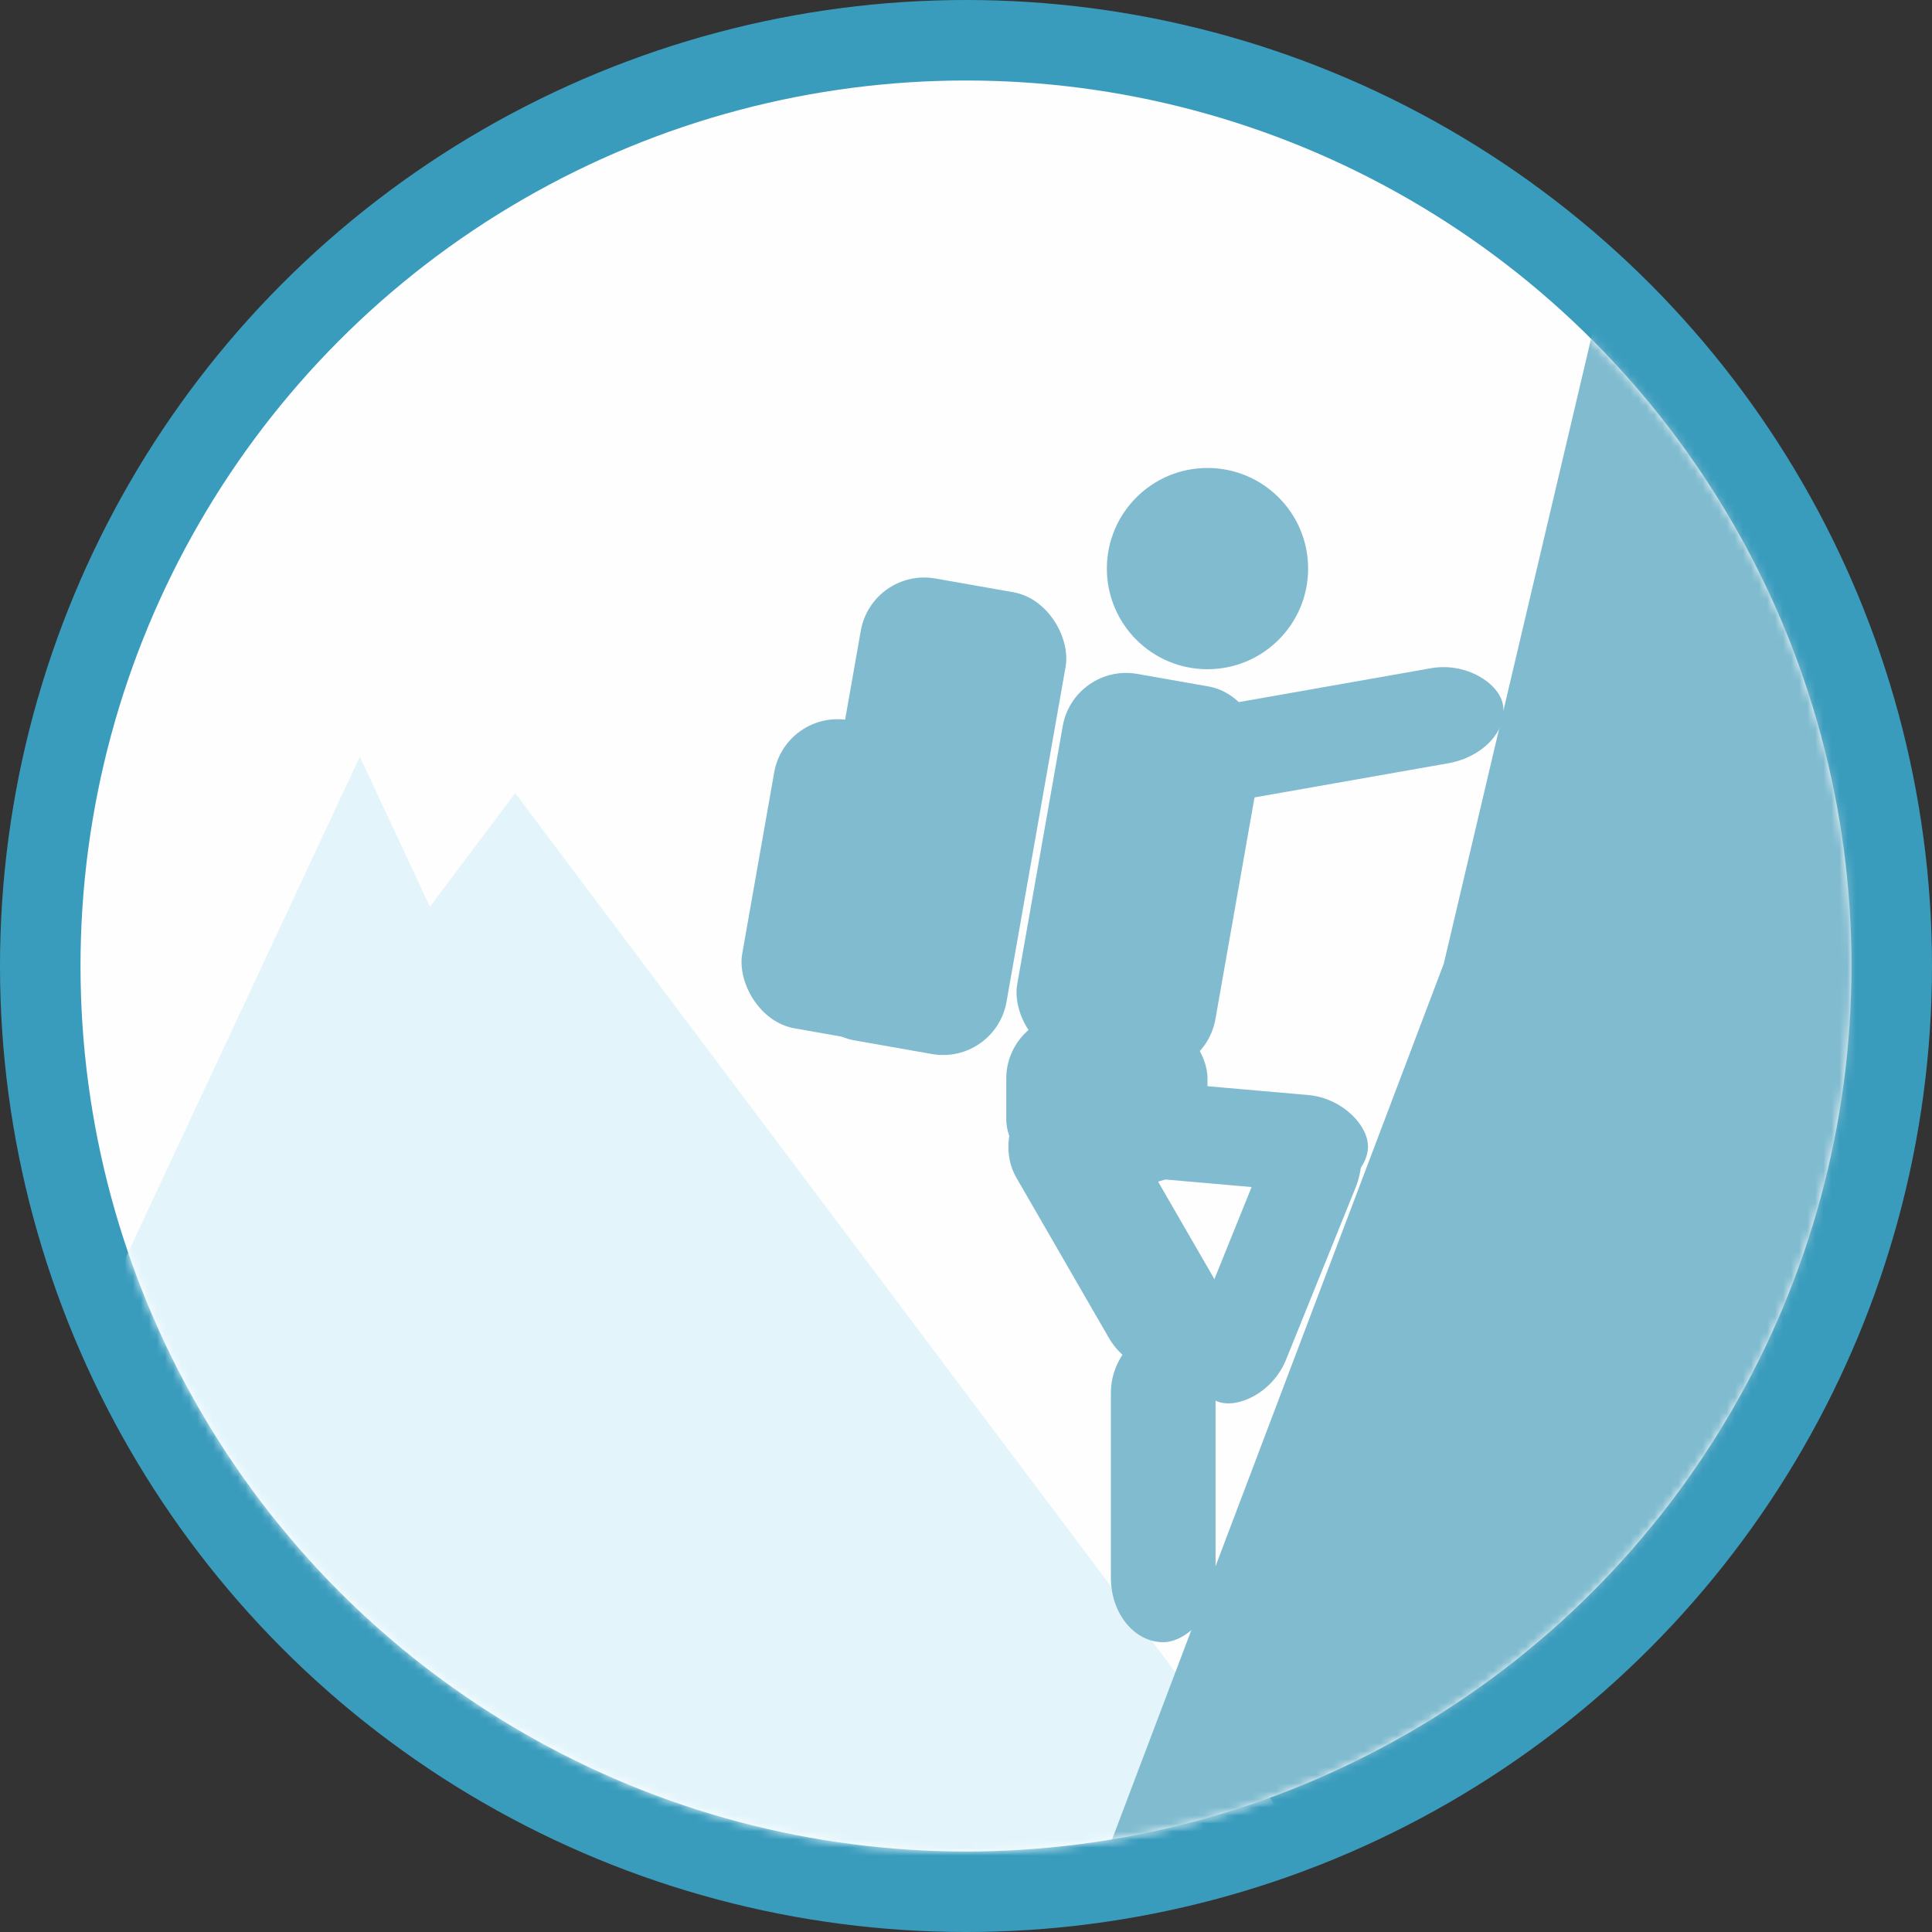 <?xml version="1.0" encoding="UTF-8" standalone="no"?>
<svg width="240px" height="240px" viewBox="0 0 240 240" version="1.1" xmlns="http://www.w3.org/2000/svg" xmlns:xlink="http://www.w3.org/1999/xlink" xmlns:sketch="http://www.bohemiancoding.com/sketch/ns">
    <rect x="0" y="0" width="240" height="240" fill="#333333" stroke="none"/>
    <!-- Generator: Sketch 3.3 (11970) - http://www.bohemiancoding.com/sketch -->
    <title>climbing_phaze</title>
    <desc>Created with Sketch.</desc>
    <defs>
        <circle id="path-1" cx="110" cy="110" r="110"></circle>
    </defs>
    <g id="Page-1" stroke="none" stroke-width="1" fill="none" fill-rule="evenodd" sketch:type="MSPage">
        <g id="Oval-10-Copy-+-Oval-10-Copy-2-+-Triangle-4-+-Group-Mask" sketch:type="MSLayerGroup">
            <circle id="Oval-10-Copy" fill="#3A9CBD" sketch:type="MSShapeGroup" cx="120" cy="120" r="120"></circle>
            <g id="Oval-10-Copy-2-+-Triangle-4-+-Group-Mask" transform="translate(10, 10)">
                <mask id="mask-2" sketch:name="Mask" fill="white">
                    <use xlink:href="#path-1"></use>
                </mask>
                <use id="Mask" fill="#FEFEFE" sketch:type="MSShapeGroup" xlink:href="#path-1"></use>
                <path d="M-2.695,164.012 L-47,223 L155,223 L54,88.528 L43.406,102.633 L34.698,84 L-2.695,164.012 Z" id="Triangle-4-Copy-2" fill="#E3F5FB" sketch:type="MSShapeGroup" mask="url(#mask-2)"></path>
                <path d="M169.349,109.718 L120,240 L345,240 L232.5,-57 L220.699,-25.847 L211,-67 L169.349,109.718 Z" id="Triangle-4" fill="#80BBCF" sketch:type="MSShapeGroup" mask="url(#mask-2)"></path>
                <g id="Group" mask="url(#mask-2)">
                    <g transform="translate(78, 48)">
                        <circle id="Oval-2" fill="#80BBCF" sketch:type="MSShapeGroup" cx="62" cy="12.633" r="12.5"></circle>
                        <rect id="Rectangle-6" fill="#80BBCF" sketch:type="MSShapeGroup" transform="translate(53.5, 50.399) rotate(10) translate(-53.5, -50.399) " x="41" y="26.128" width="25" height="48.541" rx="8"></rect>
                        <g id="Rectangle-6-Copy-+-Rectangle-6-Copy-2" stroke-width="1" fill="none" sketch:type="MSLayerGroup" transform="translate(0, 11)">
                            <rect id="Rectangle-6-Copy" fill="#80BBCF" sketch:type="MSShapeGroup" transform="translate(27.983, 32.399) rotate(10) translate(-27.983, -32.399) " x="15.067" y="3.274" width="25.832" height="58.25" rx="8"></rect>
                            <rect id="Rectangle-6-Copy-2" fill="#80BBCF" sketch:type="MSShapeGroup" transform="translate(18.483, 40.382) rotate(10) translate(-18.483, -40.382) " x="5.998" y="20.949" width="24.971" height="38.866" rx="8"></rect>
                        </g>
                        <rect id="Rectangle-7" fill="#80BBCF" sketch:type="MSShapeGroup" x="37" y="68" width="25" height="21" rx="8"></rect>
                        <rect id="Rectangle-8" fill="#80BBCF" sketch:type="MSShapeGroup" transform="translate(50.5, 94.5) rotate(60) translate(-50.5, -94.5) " x="31" y="87" width="39" height="15" rx="8"></rect>
                        <rect id="Rectangle-8-Copy-3" fill="#80BBCF" sketch:type="MSShapeGroup" transform="translate(56.5, 126.5) rotate(90) translate(-56.5, -126.5) " x="37" y="120" width="39" height="13" rx="8"></rect>
                        <rect id="Rectangle-8-Copy-4" fill="#80BBCF" sketch:type="MSShapeGroup" transform="translate(79, 33) rotate(-10) translate(-79, -33) " x="59" y="27" width="40" height="12" rx="8"></rect>
                        <rect id="Rectangle-8-Copy" fill="#80BBCF" sketch:type="MSShapeGroup" transform="translate(70.5, 98) rotate(112) translate(-70.5, -98) " x="51" y="92" width="39" height="12" rx="8"></rect>
                        <rect id="Rectangle-8-Copy-2" fill="#80BBCF" sketch:type="MSShapeGroup" transform="translate(62.5, 83) rotate(5) translate(-62.5, -83) " x="43" y="77" width="39" height="12" rx="8"></rect>
                    </g>
                </g>
            </g>
        </g>
    </g>
</svg>